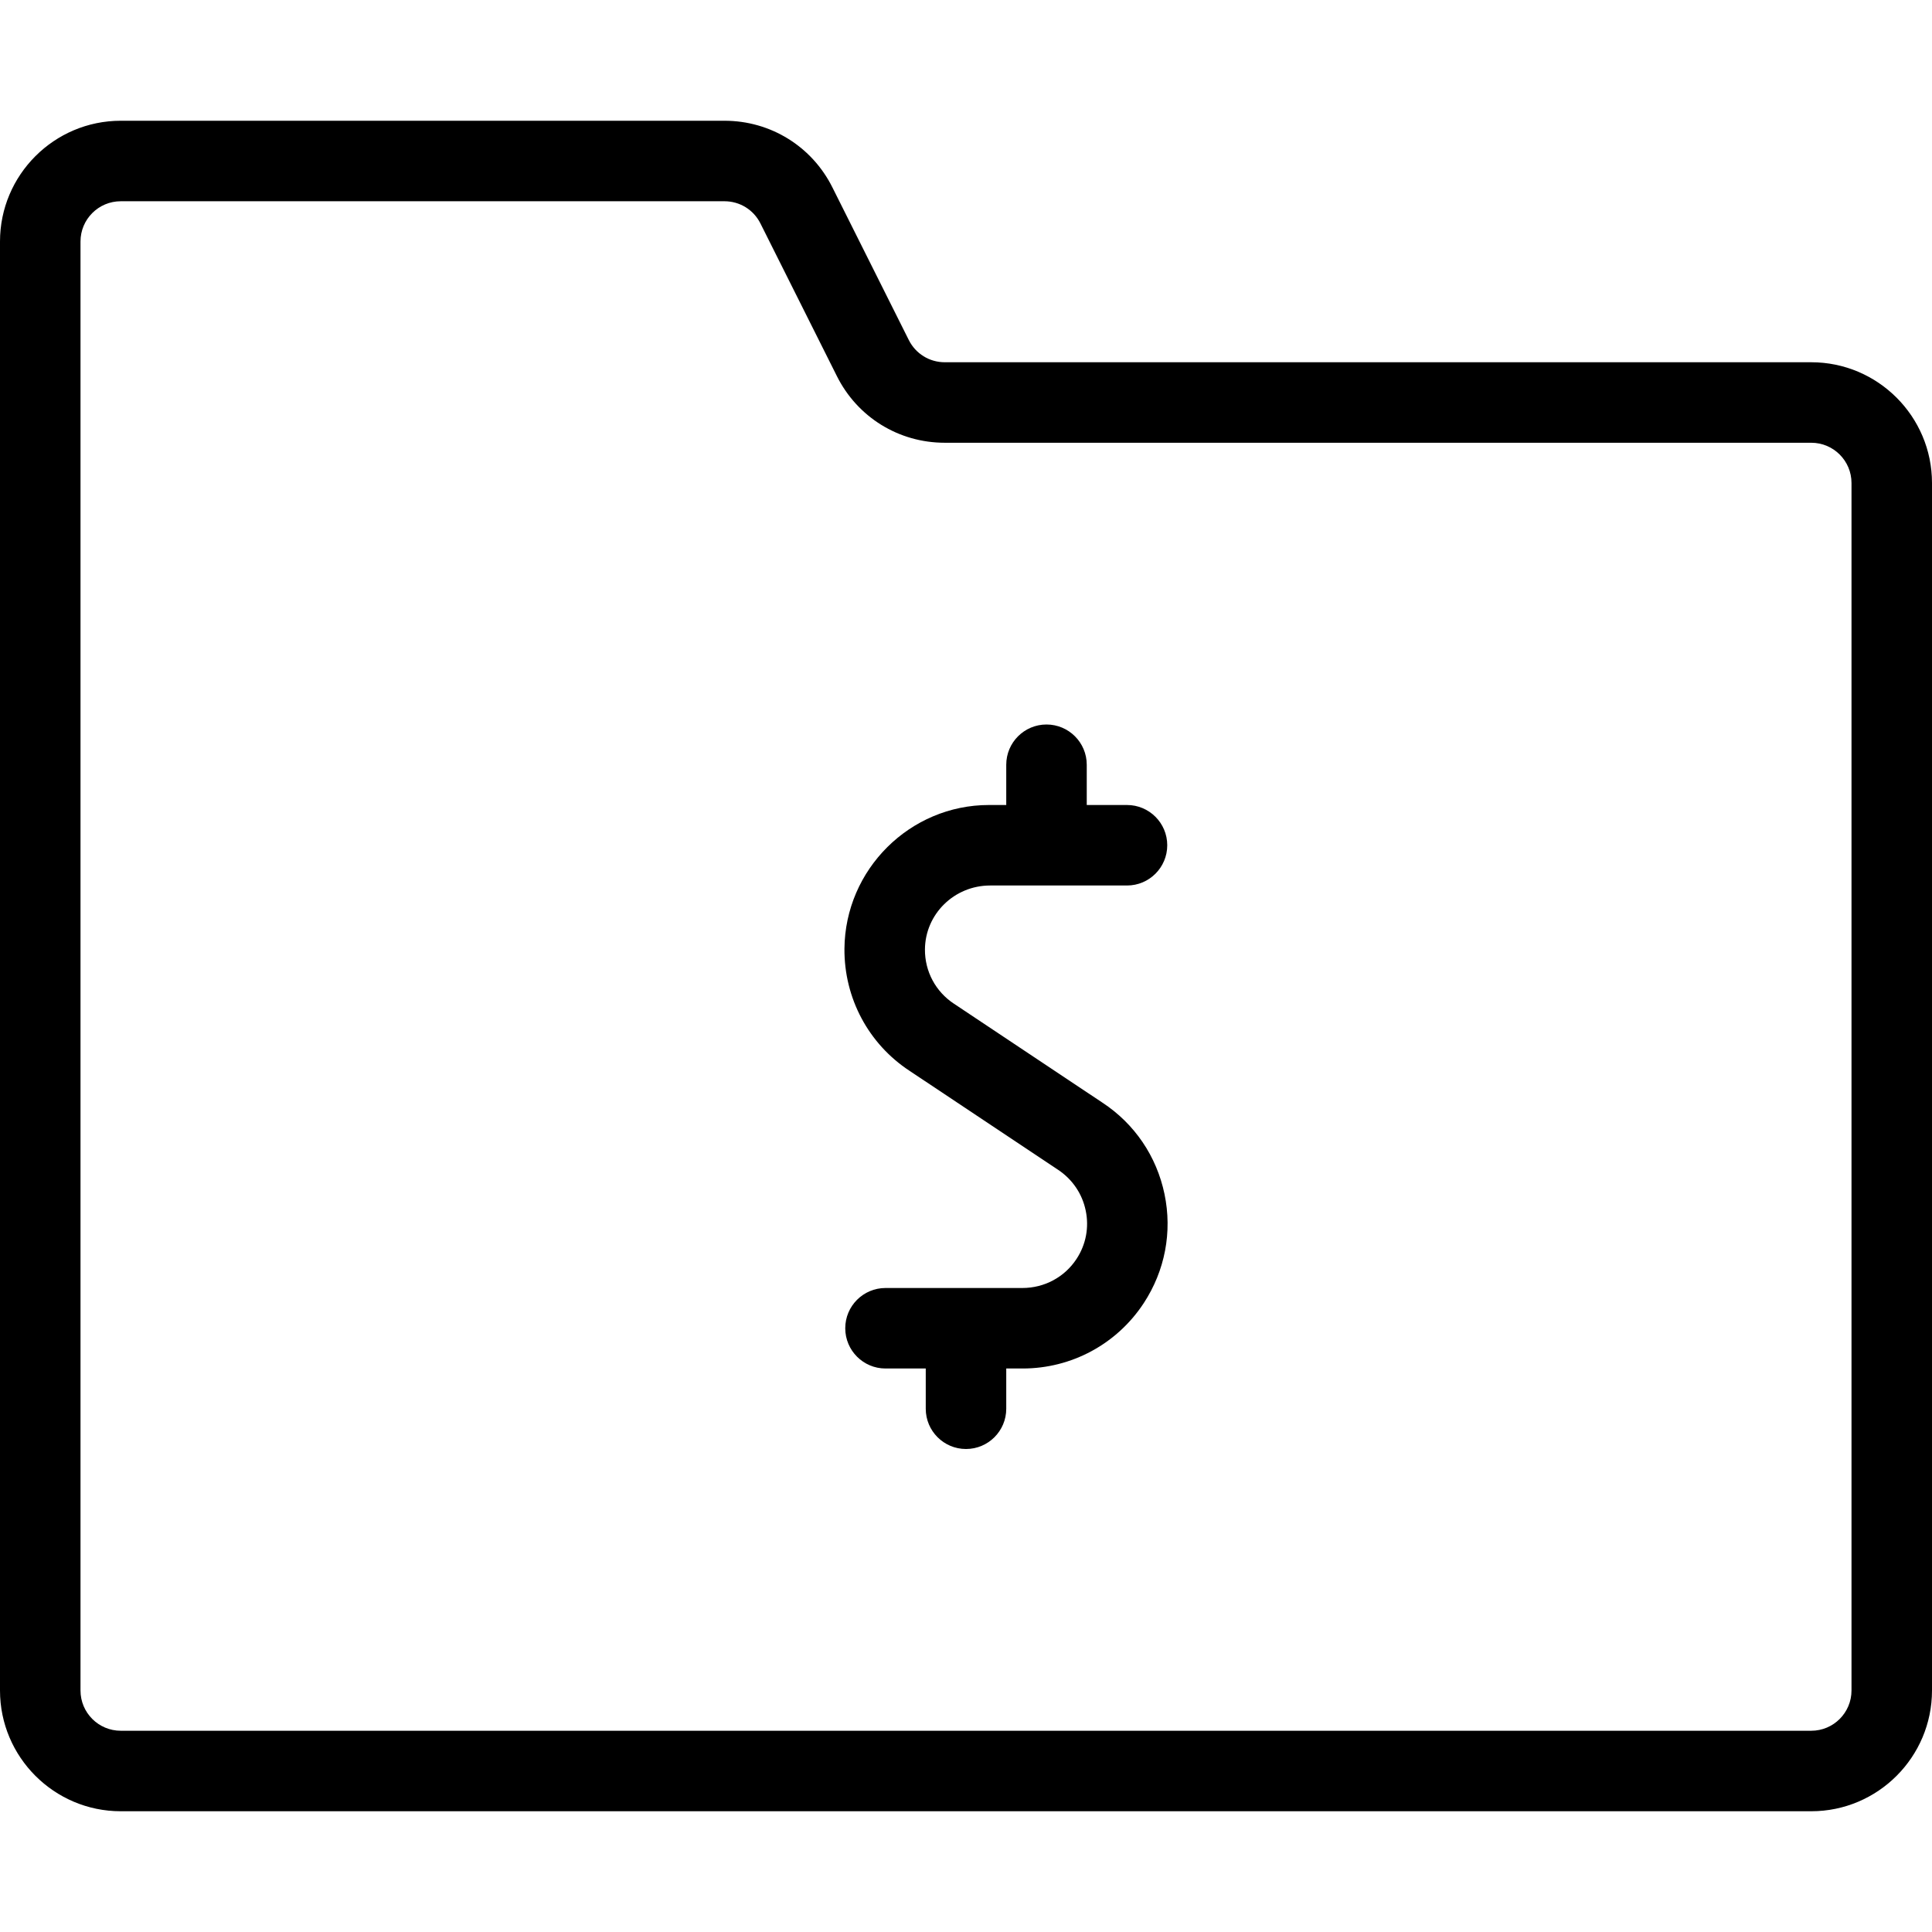 <?xml version="1.0" encoding="utf-8"?>
<!-- Generator: Adobe Illustrator 22.1.0, SVG Export Plug-In . SVG Version: 6.00 Build 0)  -->
<svg version="1.1" id="Layer_1" xmlns="http://www.w3.org/2000/svg" xmlns:xlink="http://www.w3.org/1999/xlink" x="0px" y="0px"
	 viewBox="0 0 24 24" style="enable-background:new 0 0 24 24;" xml:space="preserve">
<g>
	<title>folder-cash-1</title>
	<path d="M1.5,22.5C0.673,22.5,0,21.827,0,21V3c0-0.827,0.673-1.5,1.5-1.5H9c0.572,0,1.086,0.318,1.341,0.829l0.948,1.894
		C11.374,4.394,11.546,4.5,11.736,4.5H22.5C23.327,4.5,24,5.173,24,6v15c0,0.827-0.673,1.5-1.5,1.5H1.5z M1.5,2.5
		C1.224,2.5,1,2.724,1,3v18c0,0.276,0.224,0.5,0.5,0.5h21c0.276,0,0.5-0.224,0.5-0.5V6c0-0.276-0.224-0.5-0.5-0.5H11.736
		c-0.572,0-1.086-0.318-1.341-0.83L9.447,2.777C9.362,2.606,9.19,2.5,9,2.5H1.5z"/>
	<path d="M12,18c-0.276,0-0.5-0.224-0.5-0.5V17H11c-0.276,0-0.5-0.224-0.5-0.5S10.724,16,11,16h1.7c0.274,0,0.525-0.135,0.673-0.361
		c0.117-0.178,0.158-0.392,0.114-0.601c-0.043-0.209-0.166-0.389-0.344-0.507L11.3,13.303c-0.511-0.335-0.814-0.903-0.81-1.517
		C10.498,10.801,11.303,10,12.285,10l0.215,0V9.5C12.5,9.224,12.724,9,13,9s0.5,0.224,0.5,0.5V10H14c0.276,0,0.5,0.224,0.5,0.5
		S14.276,11,14,11h-1.7c-0.447,0-0.807,0.356-0.81,0.794c-0.002,0.273,0.133,0.525,0.361,0.675l1.843,1.228
		c0.399,0.262,0.674,0.666,0.772,1.137c0.098,0.47,0.006,0.951-0.258,1.354C13.875,16.696,13.312,17,12.704,17H12.5v0.5
		C12.5,17.776,12.276,18,12,18z"/>
</g>
</svg>
